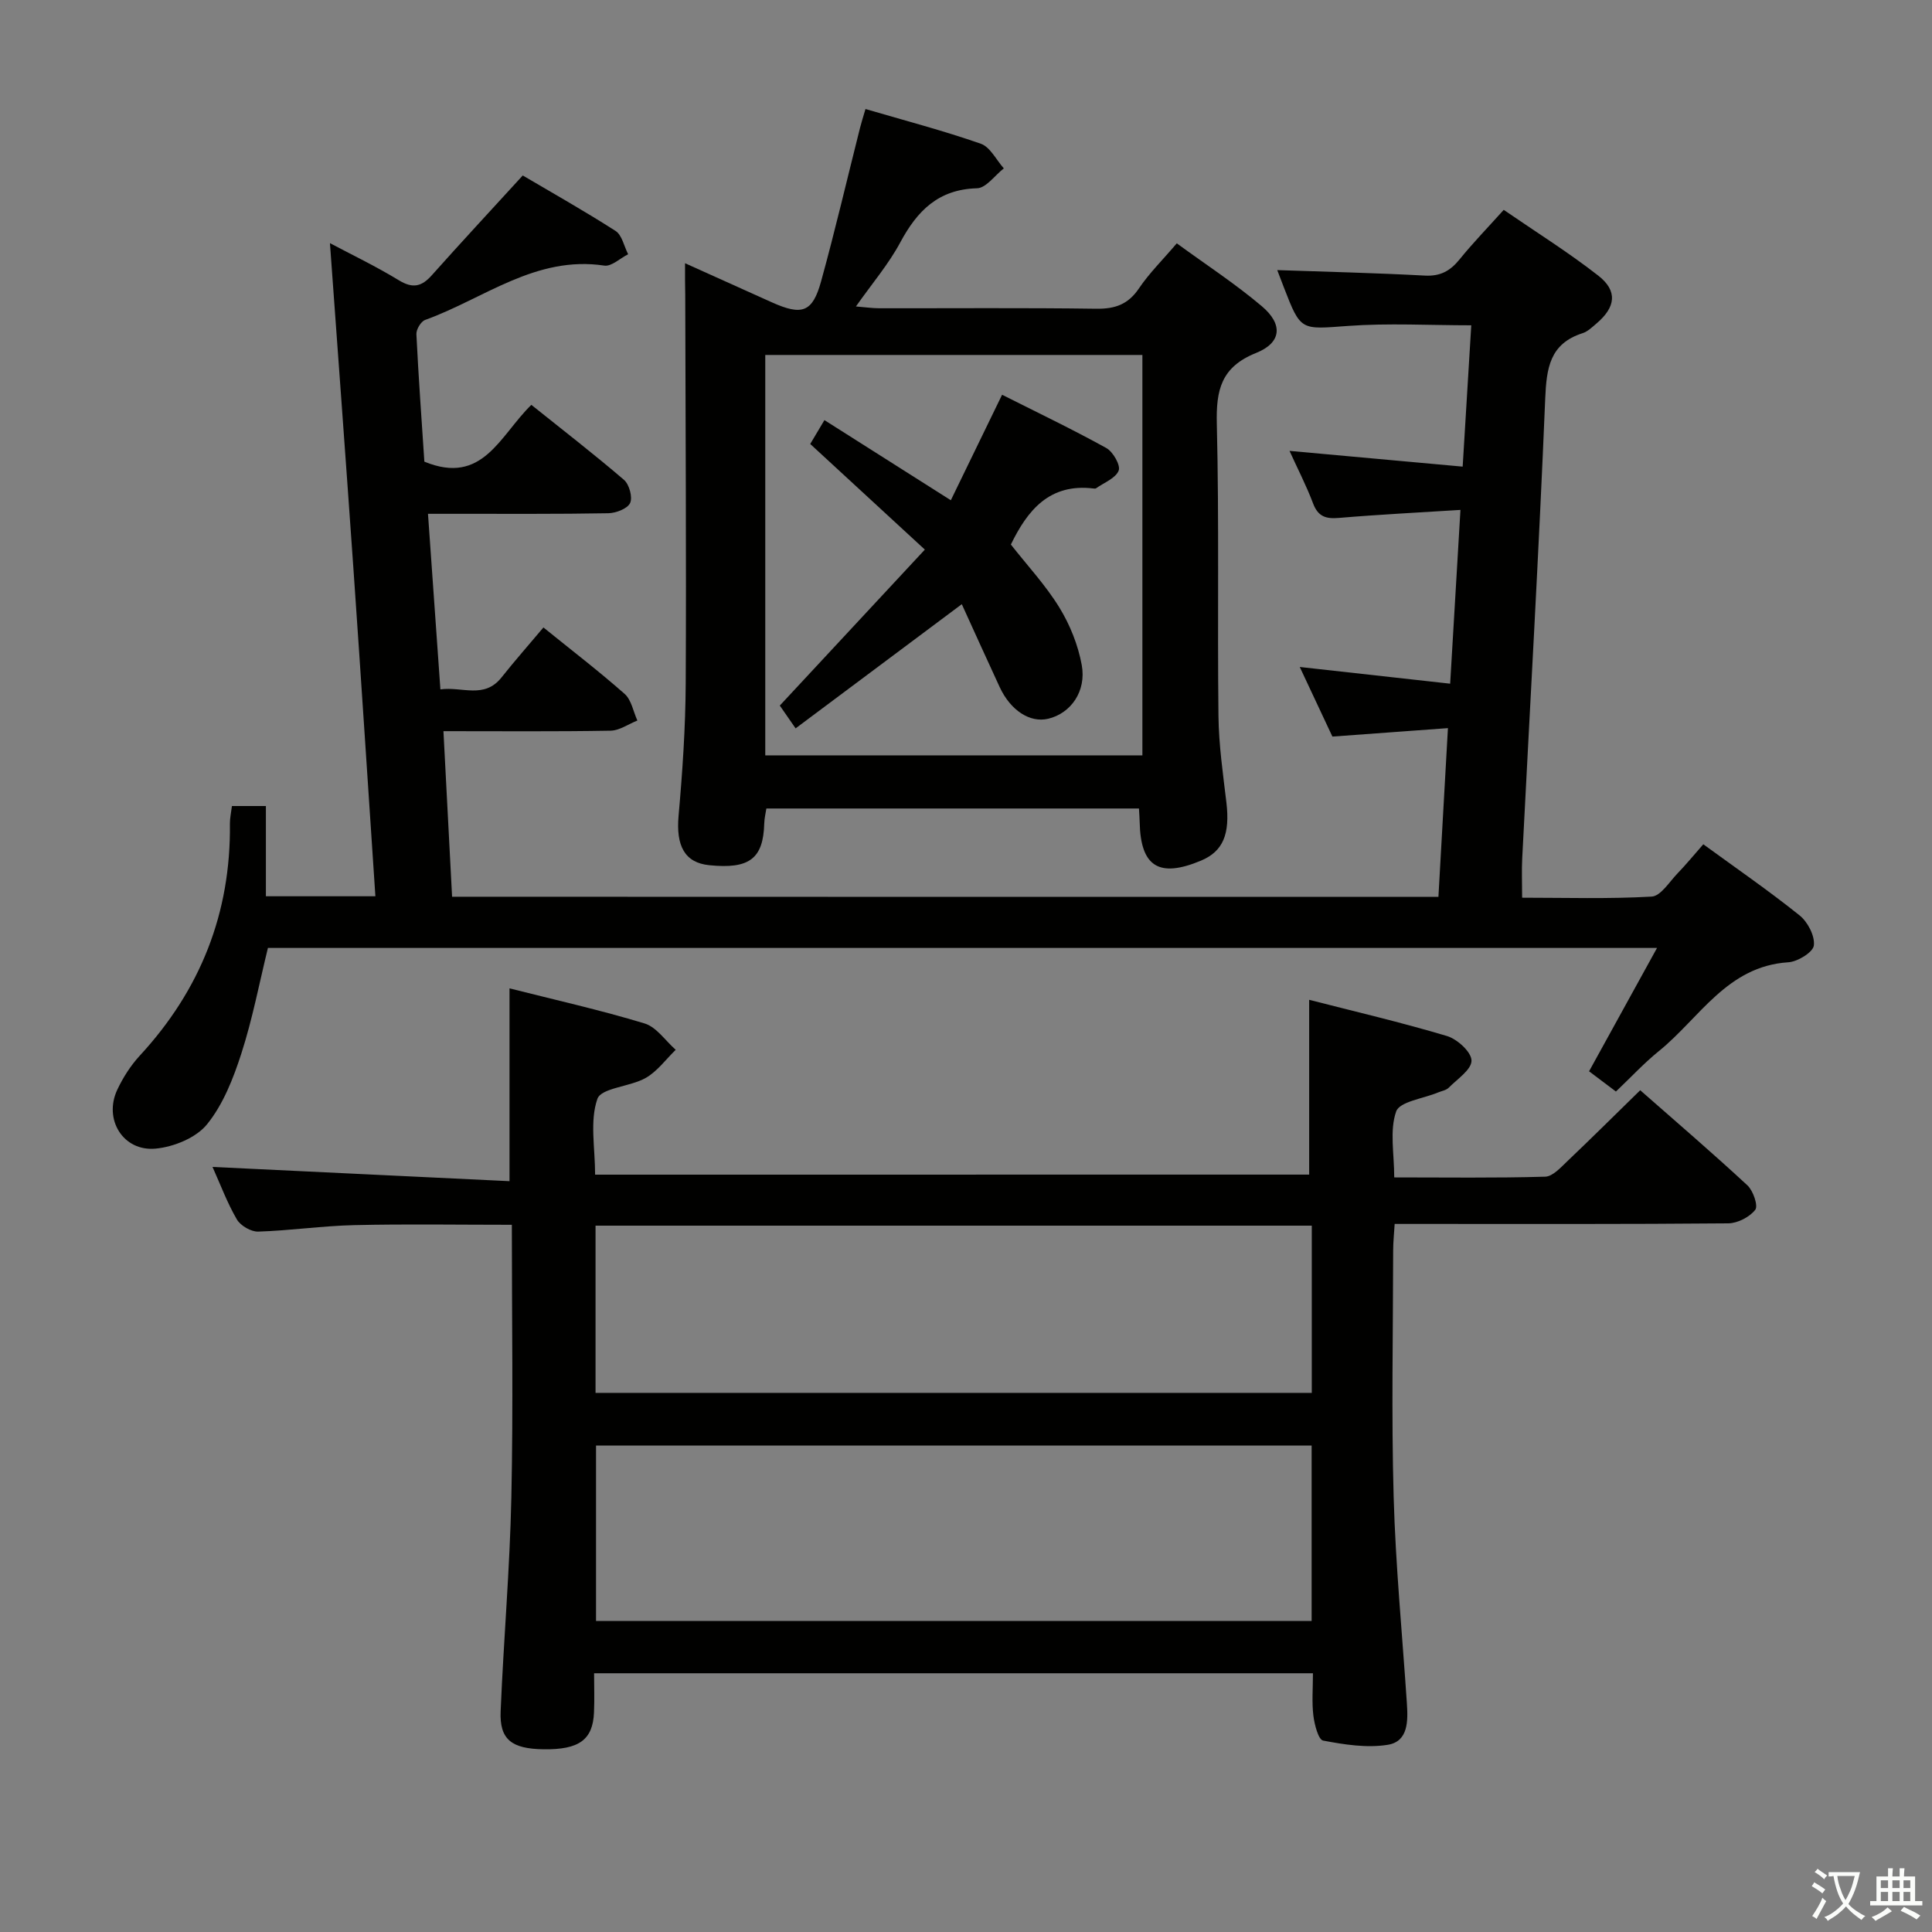 <svg enable-background="new 0 0 400 400" viewBox="0 0 400 400" xmlns="http://www.w3.org/2000/svg"><rect x="0" y="0" width="400" height="400" fill="#808080" stroke="none"/><path d="m377.9 391.2c-.2.3-.4.5-.6.8-.7-.6-1.4-1-2.2-1.5.2-.3.4-.5.5-.8.6.4 1.4.8 2.3 1.5zm-1.8 6.1c-.2-.2-.5-.4-.9-.6.4-.6.8-1.2 1.2-1.9s.7-1.3.9-1.9c.3.3.5.5.8.7-.7 1.3-1.4 2.6-2 3.7zm2.2-9c-.3.3-.5.5-.6.8-.6-.6-1.3-1.1-2-1.5.3-.3.5-.5.6-.7.6.5 1.3.9 2 1.4zm.3.2v-.9h2 4.5c-.3 1.3-.6 2.5-1 3.6s-.9 2.1-1.4 3c.4.5 1 1 1.6 1.4s1.2.8 1.9 1.1c-.3.2-.5.4-.8.8-.4-.3-1-.7-1.6-1.2s-1.2-1.1-1.6-1.6c-.5.6-1.1 1.1-1.7 1.6s-1.4.9-2.1 1.4c-.1-.3-.3-.5-.7-.8.6-.2 1.2-.5 1.9-1s1.4-1.1 2-1.8c-.5-.8-.9-1.6-1.2-2.5s-.6-2-.8-3.2c-.4.1-.7.1-1 .1zm2.5 2.7c.3 1 .7 1.7 1 2.2.3-.5.6-1.1 1-2s.6-1.9.9-3h-3.2-.4c.1.9.3 1.8.7 2.8z" fill="#fbfcfa"/><path d="m396.5 388.5v1.5 3.6h1.5v.9c-.4 0-1 0-1.7 0h-7.9c-.5 0-.9 0-1.2 0v-.9h1.3v-3.5c0-.7 0-1.2 0-1.6h2.4c0-.8 0-1.4 0-1.7h1c0 .3-.1.8-.1 1.7h1.5c0-.8 0-1.4 0-1.7h1c0 .3-.1.9-.1 1.7zm-8.2 9.2c-.2-.3-.5-.5-.8-.8.8-.3 1.4-.6 1.9-.9s1-.7 1.4-1.1c.3.3.6.5.9.8-1.6 1-2.8 1.6-3.4 2zm2.6-6.8v-1.6h-1.5v1.6zm0 2.7v-1.9h-1.5v1.9zm2.4-2.7v-1.6h-1.5v1.6zm0 2.7v-1.9h-1.5v1.9zm.2 2 .7-.8c.4.2.9.5 1.6.8s1.3.7 1.8 1c-.3.3-.5.5-.8.8-.4-.3-1.5-1-3.3-1.8zm2-4.7v-1.6h-1.4v1.6zm0 2.7v-1.9h-1.4v1.9z" fill="#fbfcfa"/><g fill="#010100"><path d="m297.81 185.69c.66-11.69 1.29-22.8 1.97-34.94-7.94.58-15.62 1.14-23.92 1.75-2.04-4.35-4.27-9.1-6.76-14.41 10.55 1.17 20.49 2.28 31.14 3.46.73-12.33 1.4-23.69 2.13-35.98-8.68.55-16.93.96-25.16 1.66-2.7.23-4.32-.27-5.35-3-1.39-3.68-3.21-7.2-4.88-10.88 12.01 1.09 23.66 2.15 35.85 3.26.63-10.35 1.19-19.57 1.78-29.26-8.69 0-17.15-.48-25.52.13-9.79.71-9.76 1.13-13.28-7.98-.53-1.38-1.05-2.76-1.37-3.58 10.14.35 20.37.59 30.58 1.14 3.22.17 5.25-.99 7.18-3.37 2.71-3.35 5.73-6.46 9.13-10.24 6.63 4.56 13.36 8.76 19.58 13.62 4.06 3.17 3.61 6.53-.39 9.92-.89.75-1.8 1.65-2.86 1.99-6.81 2.18-7.47 7.23-7.74 13.56-1.31 31.73-3.14 63.43-4.76 95.15-.13 2.48-.02 4.98-.02 8.17 8.99 0 17.93.28 26.82-.23 1.88-.11 3.66-3.05 5.36-4.81 1.73-1.79 3.31-3.72 5.33-6.02 6.68 4.87 13.49 9.56 19.93 14.72 1.69 1.35 3.2 4.26 2.96 6.23-.17 1.4-3.35 3.36-5.29 3.48-12.69.81-18.37 11.57-26.79 18.38-3.09 2.5-5.82 5.46-8.9 8.38-1.88-1.42-3.69-2.79-5.56-4.19 4.66-8.45 9.18-16.67 14.07-25.54-96.46 0-191.85 0-287.6 0-1.77 7.23-3.19 14.7-5.51 21.89-1.66 5.14-3.76 10.51-7.09 14.62-2.26 2.8-6.9 4.69-10.65 5.04-6.74.63-10.82-6.07-7.94-12.19 1.19-2.53 2.77-5.01 4.66-7.06 12.55-13.59 18.88-29.52 18.66-48.05-.01-1.12.25-2.24.42-3.63h7.03v18.68h22.67c-1.52-22.71-2.97-45.21-4.54-67.71-1.57-22.49-3.24-44.98-4.87-67.51 4.27 2.27 9.43 4.74 14.29 7.7 2.88 1.75 4.7 1.3 6.8-1.05 6.06-6.8 12.26-13.47 18.83-20.66 5.91 3.49 12.68 7.29 19.21 11.48 1.35.87 1.76 3.18 2.61 4.83-1.66.83-3.45 2.58-4.94 2.35-14.2-2.14-24.94 6.87-37.09 11.25-.88.32-1.86 1.97-1.81 2.96.44 8.95 1.09 17.89 1.65 26.38 12.11 4.98 15.58-5.36 22.15-11.76 6.4 5.13 12.92 10.16 19.17 15.52 1.1.94 1.83 3.61 1.28 4.8-.55 1.18-2.93 2.09-4.52 2.12-10.49.19-20.99.11-31.49.12-1.79 0-3.57 0-5.84 0 .87 12.34 1.7 24.06 2.57 36.35 4.5-.63 9.06 2.05 12.65-2.47 2.77-3.49 5.73-6.84 8.68-10.35 5.78 4.67 11.46 9.03 16.82 13.76 1.4 1.24 1.78 3.64 2.63 5.51-1.85.73-3.7 2.07-5.56 2.1-11.29.2-22.59.1-34.59.1.61 11.77 1.2 22.97 1.79 34.28 68.25.03 136.01.03 204.21.03z"/><path d="m271.05 243.19c0-12.01 0-23.73 0-36.19 9.22 2.37 18.97 4.64 28.54 7.5 2.13.64 5.06 3.32 5.07 5.08.02 1.87-2.94 3.82-4.72 5.62-.54.54-1.49.68-2.25 1-3.01 1.26-7.91 1.86-8.63 3.92-1.39 3.95-.4 8.74-.4 13.65 10.69 0 20.98.15 31.26-.15 1.6-.05 3.29-1.99 4.69-3.31 4.93-4.69 9.76-9.49 14.98-14.59 7.37 6.48 14.91 12.94 22.19 19.69 1.2 1.11 2.26 4.23 1.63 5.06-1.17 1.51-3.65 2.79-5.59 2.81-21.16.19-42.31.12-63.47.12-1.66 0-3.31 0-5.6 0-.12 2.01-.31 3.76-.31 5.5-.02 16.99-.38 34 .1 50.98.4 14.27 1.79 28.52 2.74 42.78.24 3.63.31 7.89-3.95 8.58-4.33.7-9-.04-13.39-.87-.99-.19-1.79-3.31-2.02-5.17-.34-2.76-.09-5.6-.09-8.77-49.61 0-98.83 0-148.83 0 0 2.62.1 5.37-.02 8.12-.24 5.67-3.1 7.72-10.43 7.62-6.63-.09-9.14-2.02-8.9-7.84.61-14.78 1.91-29.55 2.22-44.33.4-18.64.1-37.29.1-56.42-11.07 0-21.85-.18-32.62.07-6.63.15-13.25 1.13-19.88 1.34-1.49.05-3.67-1.22-4.43-2.52-1.99-3.41-3.38-7.17-5.04-10.87 20.65.99 41.03 1.97 61.49 2.95 0-13.95 0-26.66 0-39.92 9.41 2.38 18.78 4.48 27.95 7.26 2.48.75 4.32 3.58 6.46 5.46-2.05 1.99-3.82 4.47-6.22 5.83-3.24 1.84-9.21 2.04-10 4.34-1.6 4.59-.47 10.13-.47 15.68 49.41-.01 98.76-.01 147.84-.01zm-147.65 56.09v36.32h148.16c0-12.24 0-24.14 0-36.32-49.45 0-98.65 0-148.16 0zm-.1-45.52v34.62h148.29c0-11.73 0-23 0-34.62-49.45 0-98.66 0-148.29 0z"/><path d="m141.83 54.5c6.57 2.96 12.29 5.55 18.01 8.11 6.22 2.78 8.38 2.06 10.15-4.33 2.91-10.54 5.39-21.2 8.07-31.81.28-1.11.63-2.19 1.13-3.9 8.15 2.39 16.13 4.48 23.88 7.19 1.94.68 3.19 3.34 4.76 5.1-1.85 1.44-3.67 4.07-5.55 4.12-8.02.22-12.38 4.67-15.89 11.21-2.41 4.49-5.79 8.45-9.18 13.26 2.03.16 3.41.37 4.79.37 15 .02 30-.11 45 .1 3.87.05 6.57-.9 8.8-4.2 2.12-3.15 4.88-5.86 7.84-9.34 5.99 4.38 12.1 8.36 17.62 13.03 4.41 3.74 4.1 7.54-1.21 9.67-7.25 2.91-8.29 7.68-8.12 14.68.49 20.15.11 40.33.34 60.49.07 5.96.93 11.93 1.64 17.86.78 6.59-.68 10.16-5.27 12.08-8.68 3.63-12.49 1.24-12.68-7.94-.02-.83-.08-1.65-.15-2.86-25.63 0-51.21 0-77.14 0-.13.89-.41 1.98-.44 3.08-.2 7.31-3.07 9.51-11.4 8.66-5.08-.52-6.89-4.01-6.34-10.22.81-9.11 1.43-18.27 1.48-27.41.14-26.83-.05-53.66-.1-80.49-.05-1.83-.04-3.65-.04-6.51zm16.61 101.89h78.08c0-27.98 0-55.53 0-82.9-26.29 0-52.17 0-78.08 0z"/><path d="m164.72 150.8c-1.64-2.36-2.66-3.83-3.27-4.72 9.89-10.63 19.57-21.05 30.03-32.29-8.43-7.77-15.94-14.69-23.73-21.87.77-1.3 1.69-2.83 2.94-4.94 8.71 5.52 17.21 10.91 26.17 16.59 3.56-7.32 6.95-14.31 10.61-21.84 7.25 3.65 14.53 7.13 21.58 11.03 1.39.77 2.99 3.58 2.56 4.67-.64 1.6-3.03 2.49-4.69 3.67-.12.08-.33.06-.49.04-9.17-1.13-13.71 4.53-17.14 11.6 3.42 4.36 7.2 8.41 10.04 13.04 2.2 3.58 3.87 7.76 4.63 11.88 1.01 5.5-2.3 10.05-6.95 11.15-3.76.89-7.78-1.7-10.04-6.56-2.65-5.7-5.22-11.43-7.84-17.16-11.72 8.77-22.94 17.15-34.41 25.71z"/></g></svg>